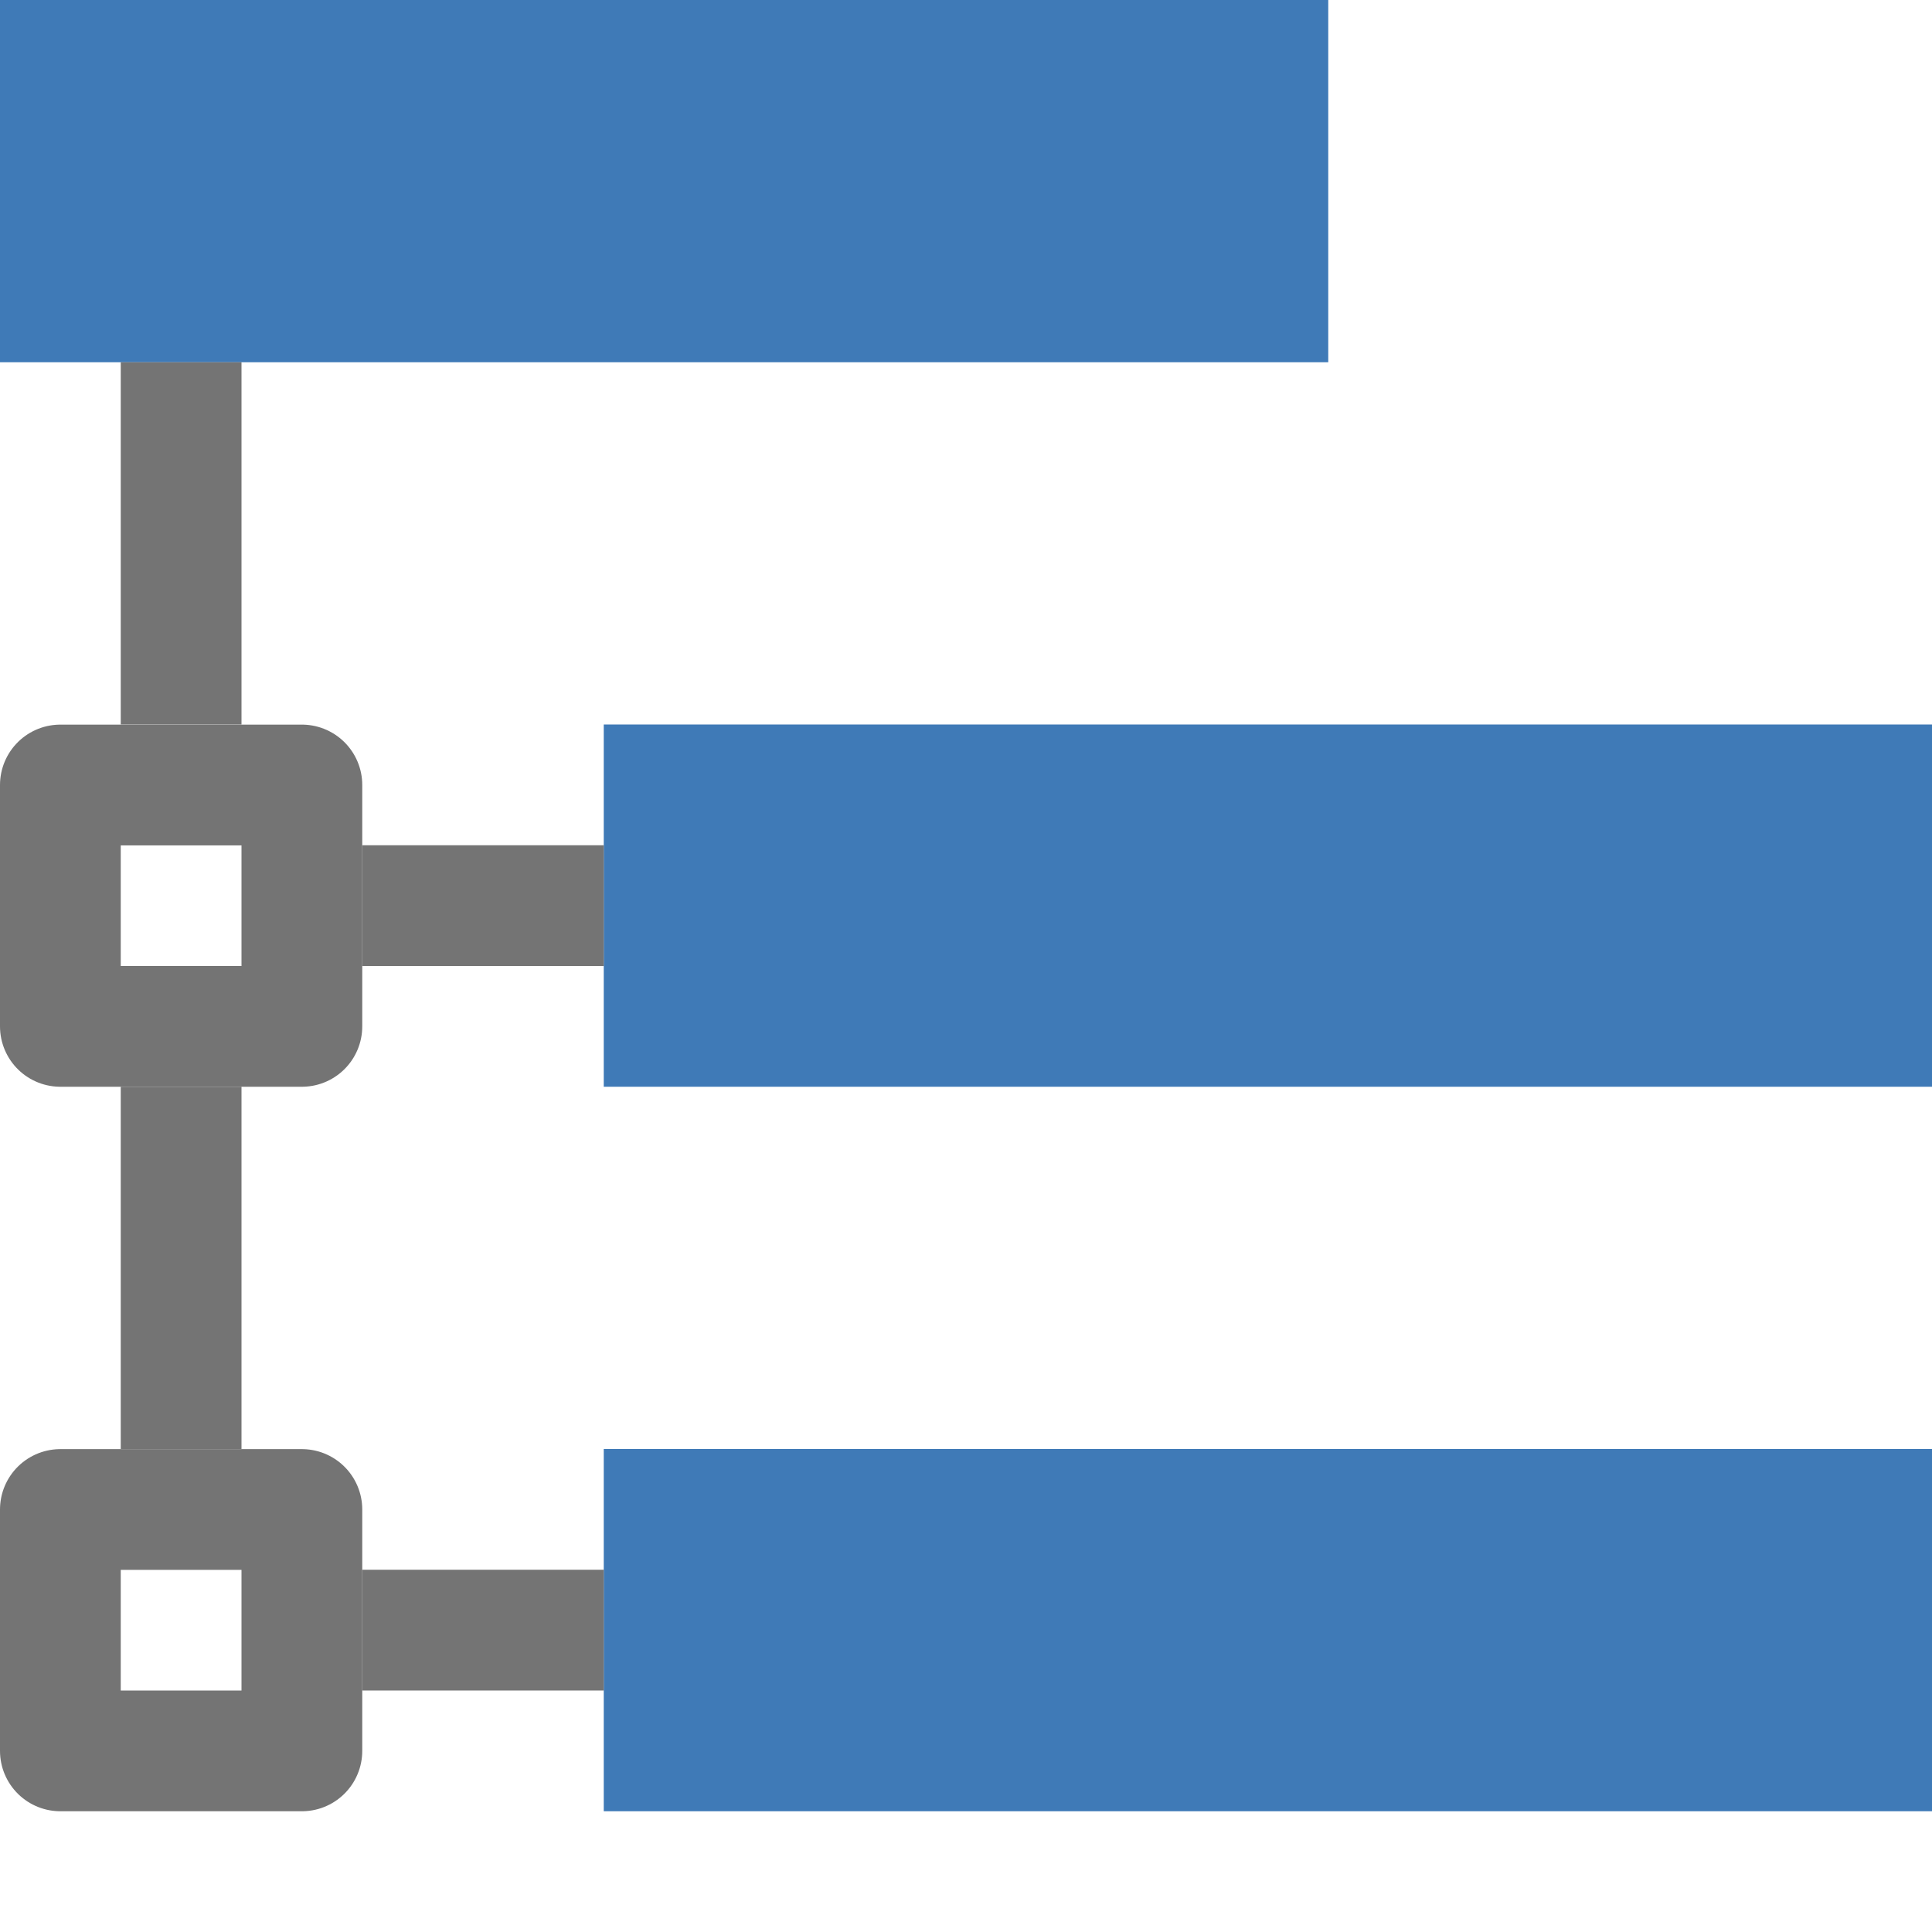 ﻿<?xml version="1.0" encoding="utf-8"?>
<!DOCTYPE svg PUBLIC "-//W3C//DTD SVG 1.1//EN" "http://www.w3.org/Graphics/SVG/1.1/DTD/svg11.dtd">
<svg xmlns="http://www.w3.org/2000/svg" xmlns:xlink="http://www.w3.org/1999/xlink" version="1.1" baseProfile="full" width="16" height="16" viewBox="0 0 16.00 16.00" enable-background="new 0 0 16.00 16.00" xml:space="preserve">
	<g>
		<rect x="-1.52588e-005" y="0" fill="#3F7AB7" fill-opacity="1" stroke-width="0.2" stroke-linejoin="round" width="11" height="3"/>
		<path fill="#3F7AB7" fill-opacity="1" stroke-width="0.2" stroke-linejoin="round" d="M 5,6L 16,6L 16,9L 6.091,9L 5,9L 5,6 Z "/>
		<rect x="5" y="12" fill="#3F7AB7" fill-opacity="1" stroke-width="0.2" stroke-linejoin="round" width="11" height="3"/>
		<path fill="none" stroke-linejoin="round" stroke="#747474" stroke-opacity="1" d="M 0.5,6.501L 2.5,6.501L 2.5,8.5L 0.5,8.5L 0.5,6.501 Z "/>
		<rect x="1" y="3" fill="#747474" fill-opacity="1" stroke-width="0.2" stroke-linejoin="round" width="1" height="3"/>
		<rect x="1" y="9" fill="#747474" fill-opacity="1" stroke-width="0.2" stroke-linejoin="round" width="1" height="3"/>
		<path fill="none" stroke-linejoin="round" stroke="#747474" stroke-opacity="1" d="M 0.5,12.501L 2.5,12.501L 2.5,14.5L 0.5,14.5L 0.5,12.501 Z "/>
		<rect x="3" y="7" fill="#747474" fill-opacity="1" stroke-width="0.2" stroke-linejoin="round" width="2" height="1"/>
		<rect x="3" y="13" fill="#747474" fill-opacity="1" stroke-width="0.2" stroke-linejoin="round" width="2" height="1"/>
	</g>
</svg>
